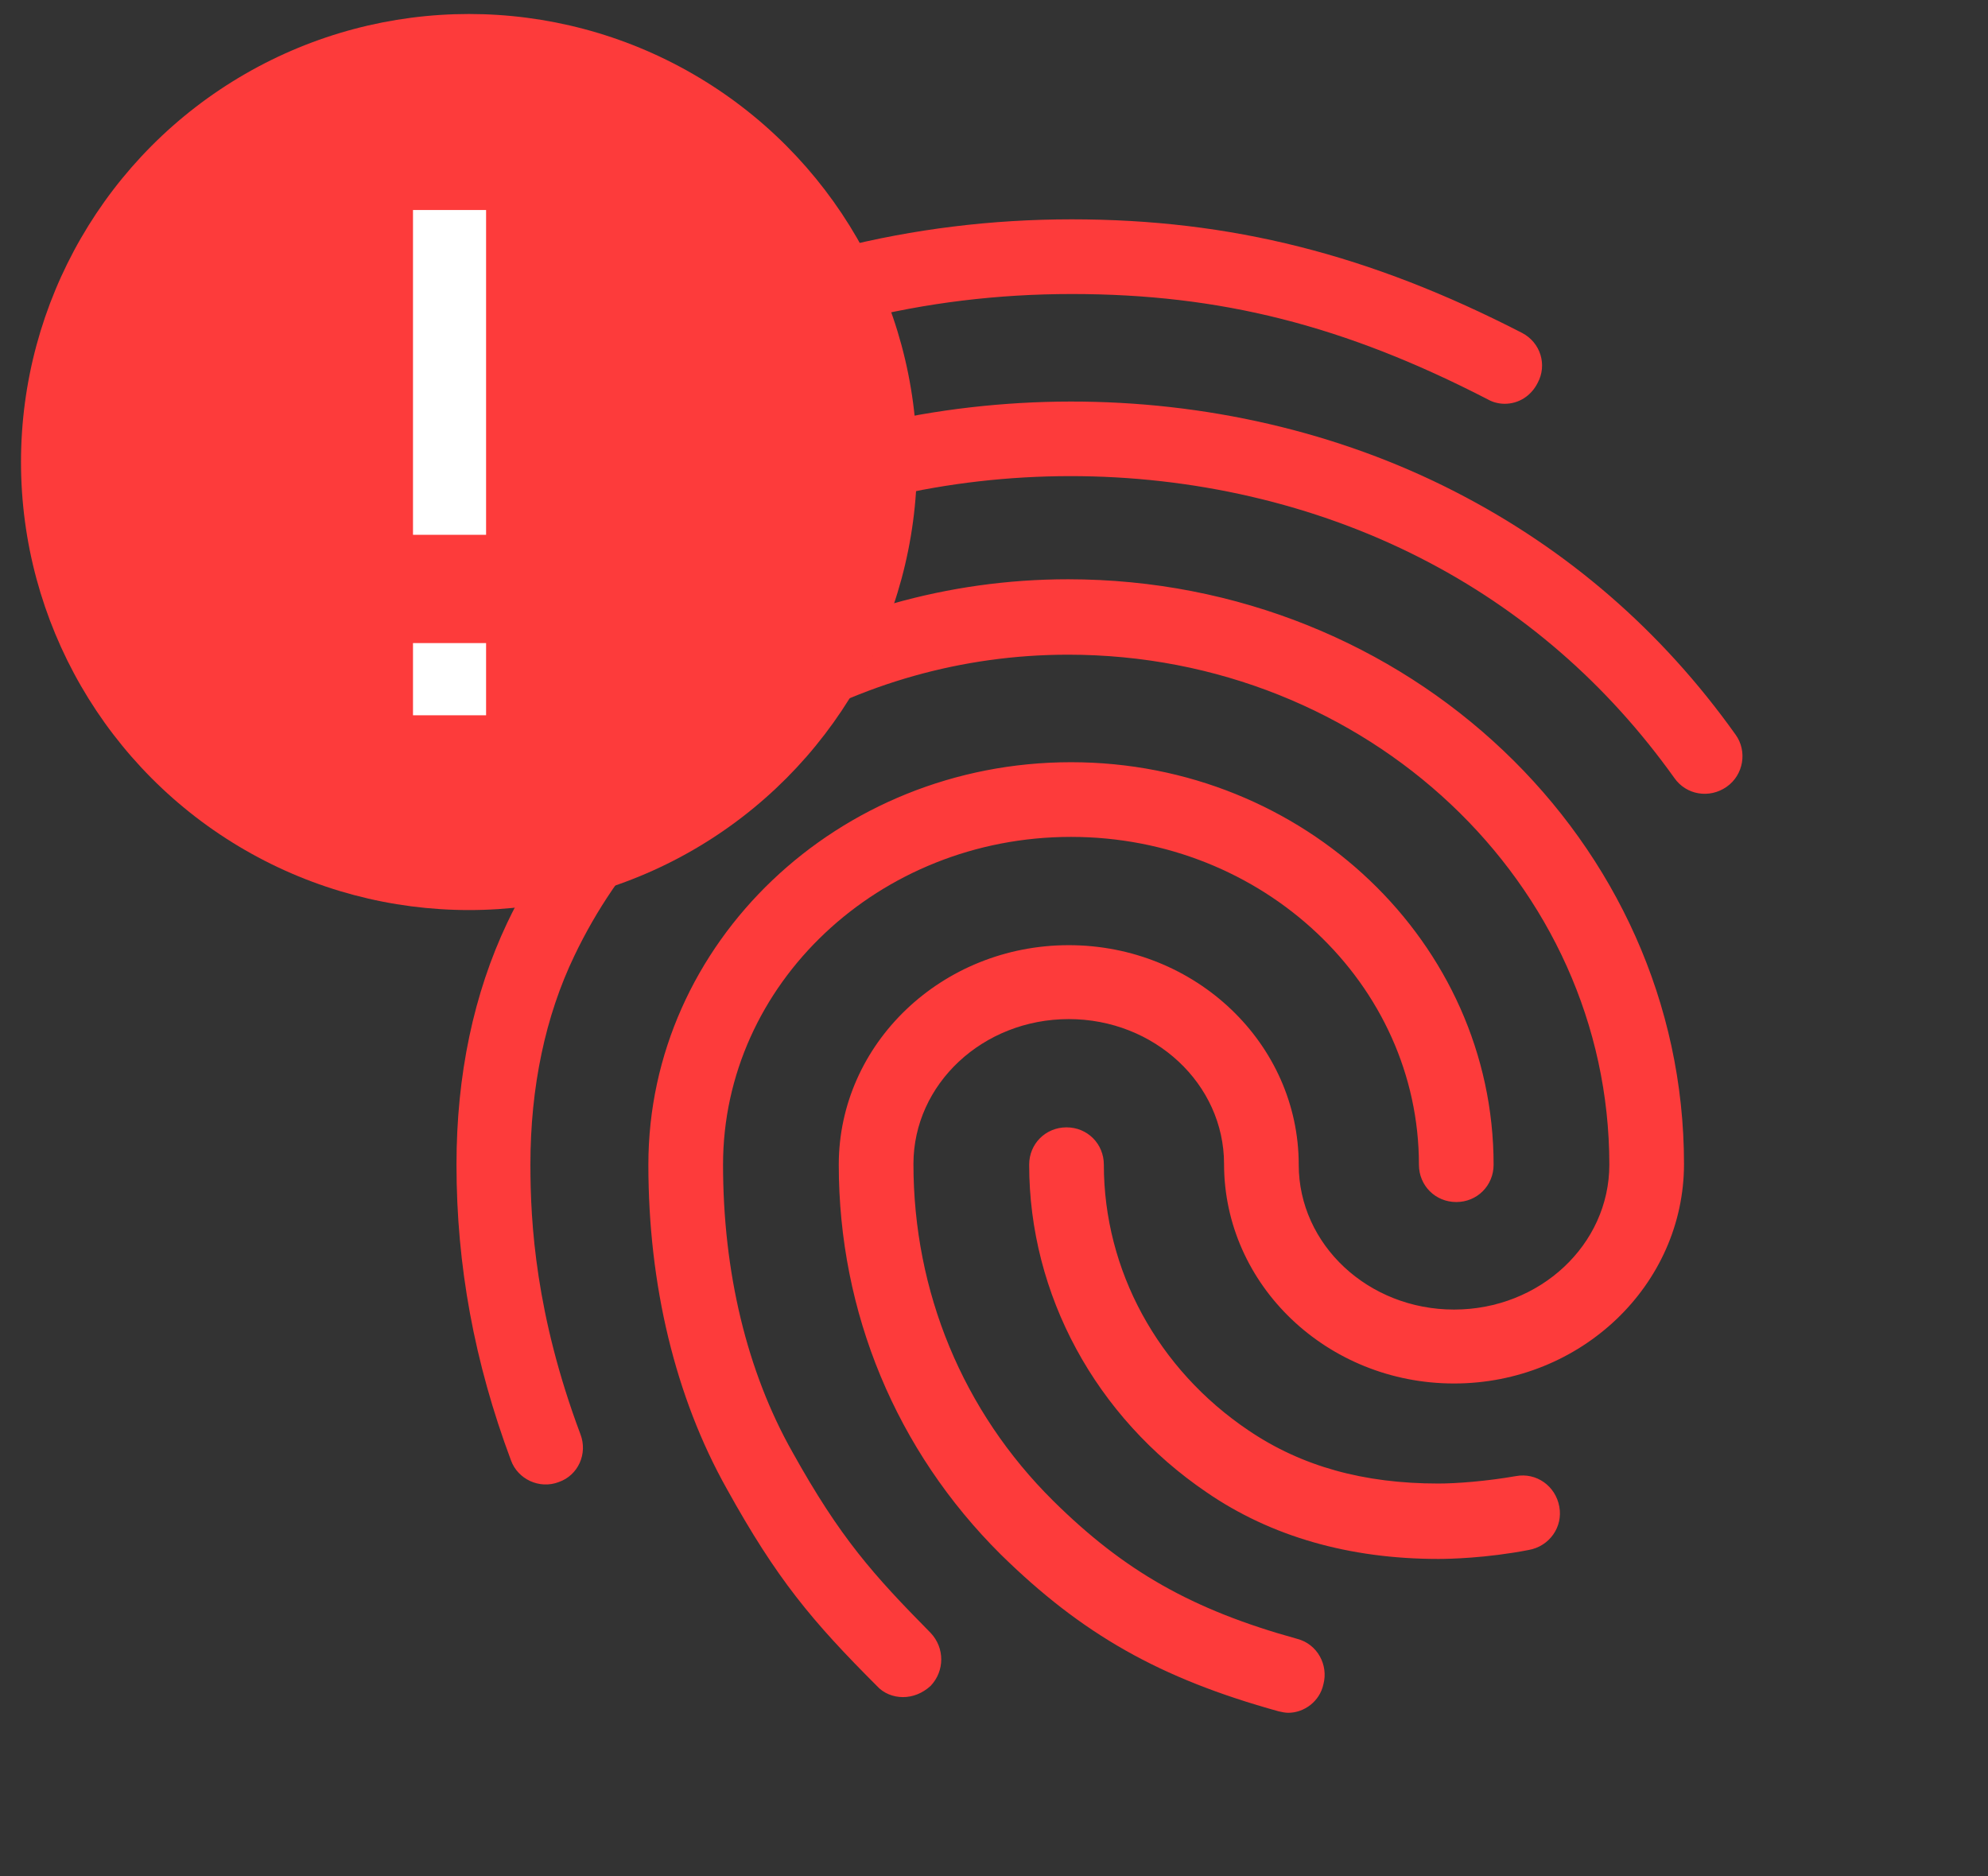 <svg width="71" height="67" viewBox="0 0 71 67" fill="none" xmlns="http://www.w3.org/2000/svg">
<rect x="0" y="0" width="71" height="67" fill="#333333" stroke="none"/>
<path d="M53.743 14.42C53.53 14.42 53.316 14.367 53.13 14.26C48.01 11.62 43.583 10.5 38.276 10.5C32.996 10.5 27.983 11.754 23.423 14.26C22.783 14.607 21.983 14.367 21.61 13.727C21.263 13.087 21.503 12.26 22.143 11.914C27.103 9.22 32.543 7.833 38.276 7.833C43.956 7.833 48.916 9.087 54.356 11.887C55.023 12.233 55.263 13.034 54.916 13.674C54.676 14.153 54.223 14.42 53.743 14.42ZM15.583 28.42C15.316 28.42 15.05 28.34 14.81 28.18C14.196 27.753 14.063 26.927 14.49 26.314C17.13 22.58 20.49 19.647 24.49 17.593C32.863 13.274 43.583 13.247 51.983 17.567C55.983 19.62 59.343 22.527 61.983 26.233C62.41 26.82 62.276 27.674 61.663 28.1C61.05 28.527 60.223 28.393 59.796 27.78C57.396 24.42 54.356 21.78 50.756 19.94C43.103 16.02 33.316 16.02 25.69 19.967C22.063 21.834 19.023 24.5 16.623 27.86C16.41 28.233 16.01 28.42 15.583 28.42ZM32.25 60.607C31.903 60.607 31.556 60.474 31.316 60.207C28.996 57.887 27.743 56.394 25.956 53.167C24.116 49.887 23.156 45.887 23.156 41.593C23.156 33.673 29.93 27.22 38.25 27.22C46.57 27.22 53.343 33.673 53.343 41.593C53.343 42.34 52.756 42.927 52.01 42.927C51.263 42.927 50.676 42.34 50.676 41.593C50.676 35.14 45.103 29.887 38.25 29.887C31.396 29.887 25.823 35.14 25.823 41.593C25.823 45.434 26.676 48.98 28.303 51.86C30.01 54.927 31.183 56.233 33.236 58.313C33.743 58.847 33.743 59.673 33.236 60.207C32.943 60.474 32.596 60.607 32.25 60.607ZM51.37 55.673C48.196 55.673 45.396 54.873 43.103 53.3C39.13 50.607 36.756 46.233 36.756 41.593C36.756 40.847 37.343 40.26 38.09 40.26C38.836 40.26 39.423 40.847 39.423 41.593C39.423 45.353 41.343 48.9 44.596 51.087C46.49 52.367 48.703 52.98 51.37 52.98C52.01 52.98 53.076 52.9 54.143 52.714C54.863 52.58 55.556 53.06 55.69 53.807C55.823 54.527 55.343 55.22 54.596 55.353C53.076 55.647 51.743 55.673 51.37 55.673ZM46.01 61.167C45.903 61.167 45.77 61.14 45.663 61.114C41.423 59.94 38.65 58.367 35.743 55.514C32.01 51.807 29.956 46.873 29.956 41.593C29.956 37.273 33.636 33.754 38.17 33.754C42.703 33.754 46.383 37.273 46.383 41.593C46.383 44.447 48.863 46.767 51.93 46.767C54.996 46.767 57.476 44.447 57.476 41.593C57.476 31.54 48.81 23.38 38.143 23.38C30.57 23.38 23.636 27.593 20.516 34.127C19.476 36.287 18.943 38.82 18.943 41.593C18.943 43.673 19.13 46.953 20.73 51.22C20.996 51.913 20.65 52.687 19.956 52.927C19.263 53.194 18.49 52.82 18.25 52.154C16.943 48.66 16.303 45.194 16.303 41.593C16.303 38.394 16.916 35.487 18.116 32.953C21.663 25.514 29.53 20.687 38.143 20.687C50.276 20.687 60.143 30.047 60.143 41.567C60.143 45.887 56.463 49.407 51.93 49.407C47.396 49.407 43.716 45.887 43.716 41.567C43.716 38.714 41.236 36.394 38.17 36.394C35.103 36.394 32.623 38.714 32.623 41.567C32.623 46.127 34.383 50.394 37.61 53.593C40.143 56.1 42.57 57.487 46.33 58.527C47.05 58.714 47.45 59.46 47.263 60.154C47.13 60.767 46.57 61.167 46.01 61.167Z" fill="#FD3B3B"/>
<circle cx="16.75" cy="16.5" r="16" fill="#FD3B3B"/>
<path d="M14.75 19.099V7.5H17.36V19.099H14.75ZM14.75 25.544V22.966H17.36V25.544H14.75Z" fill="white"/>
</svg>
